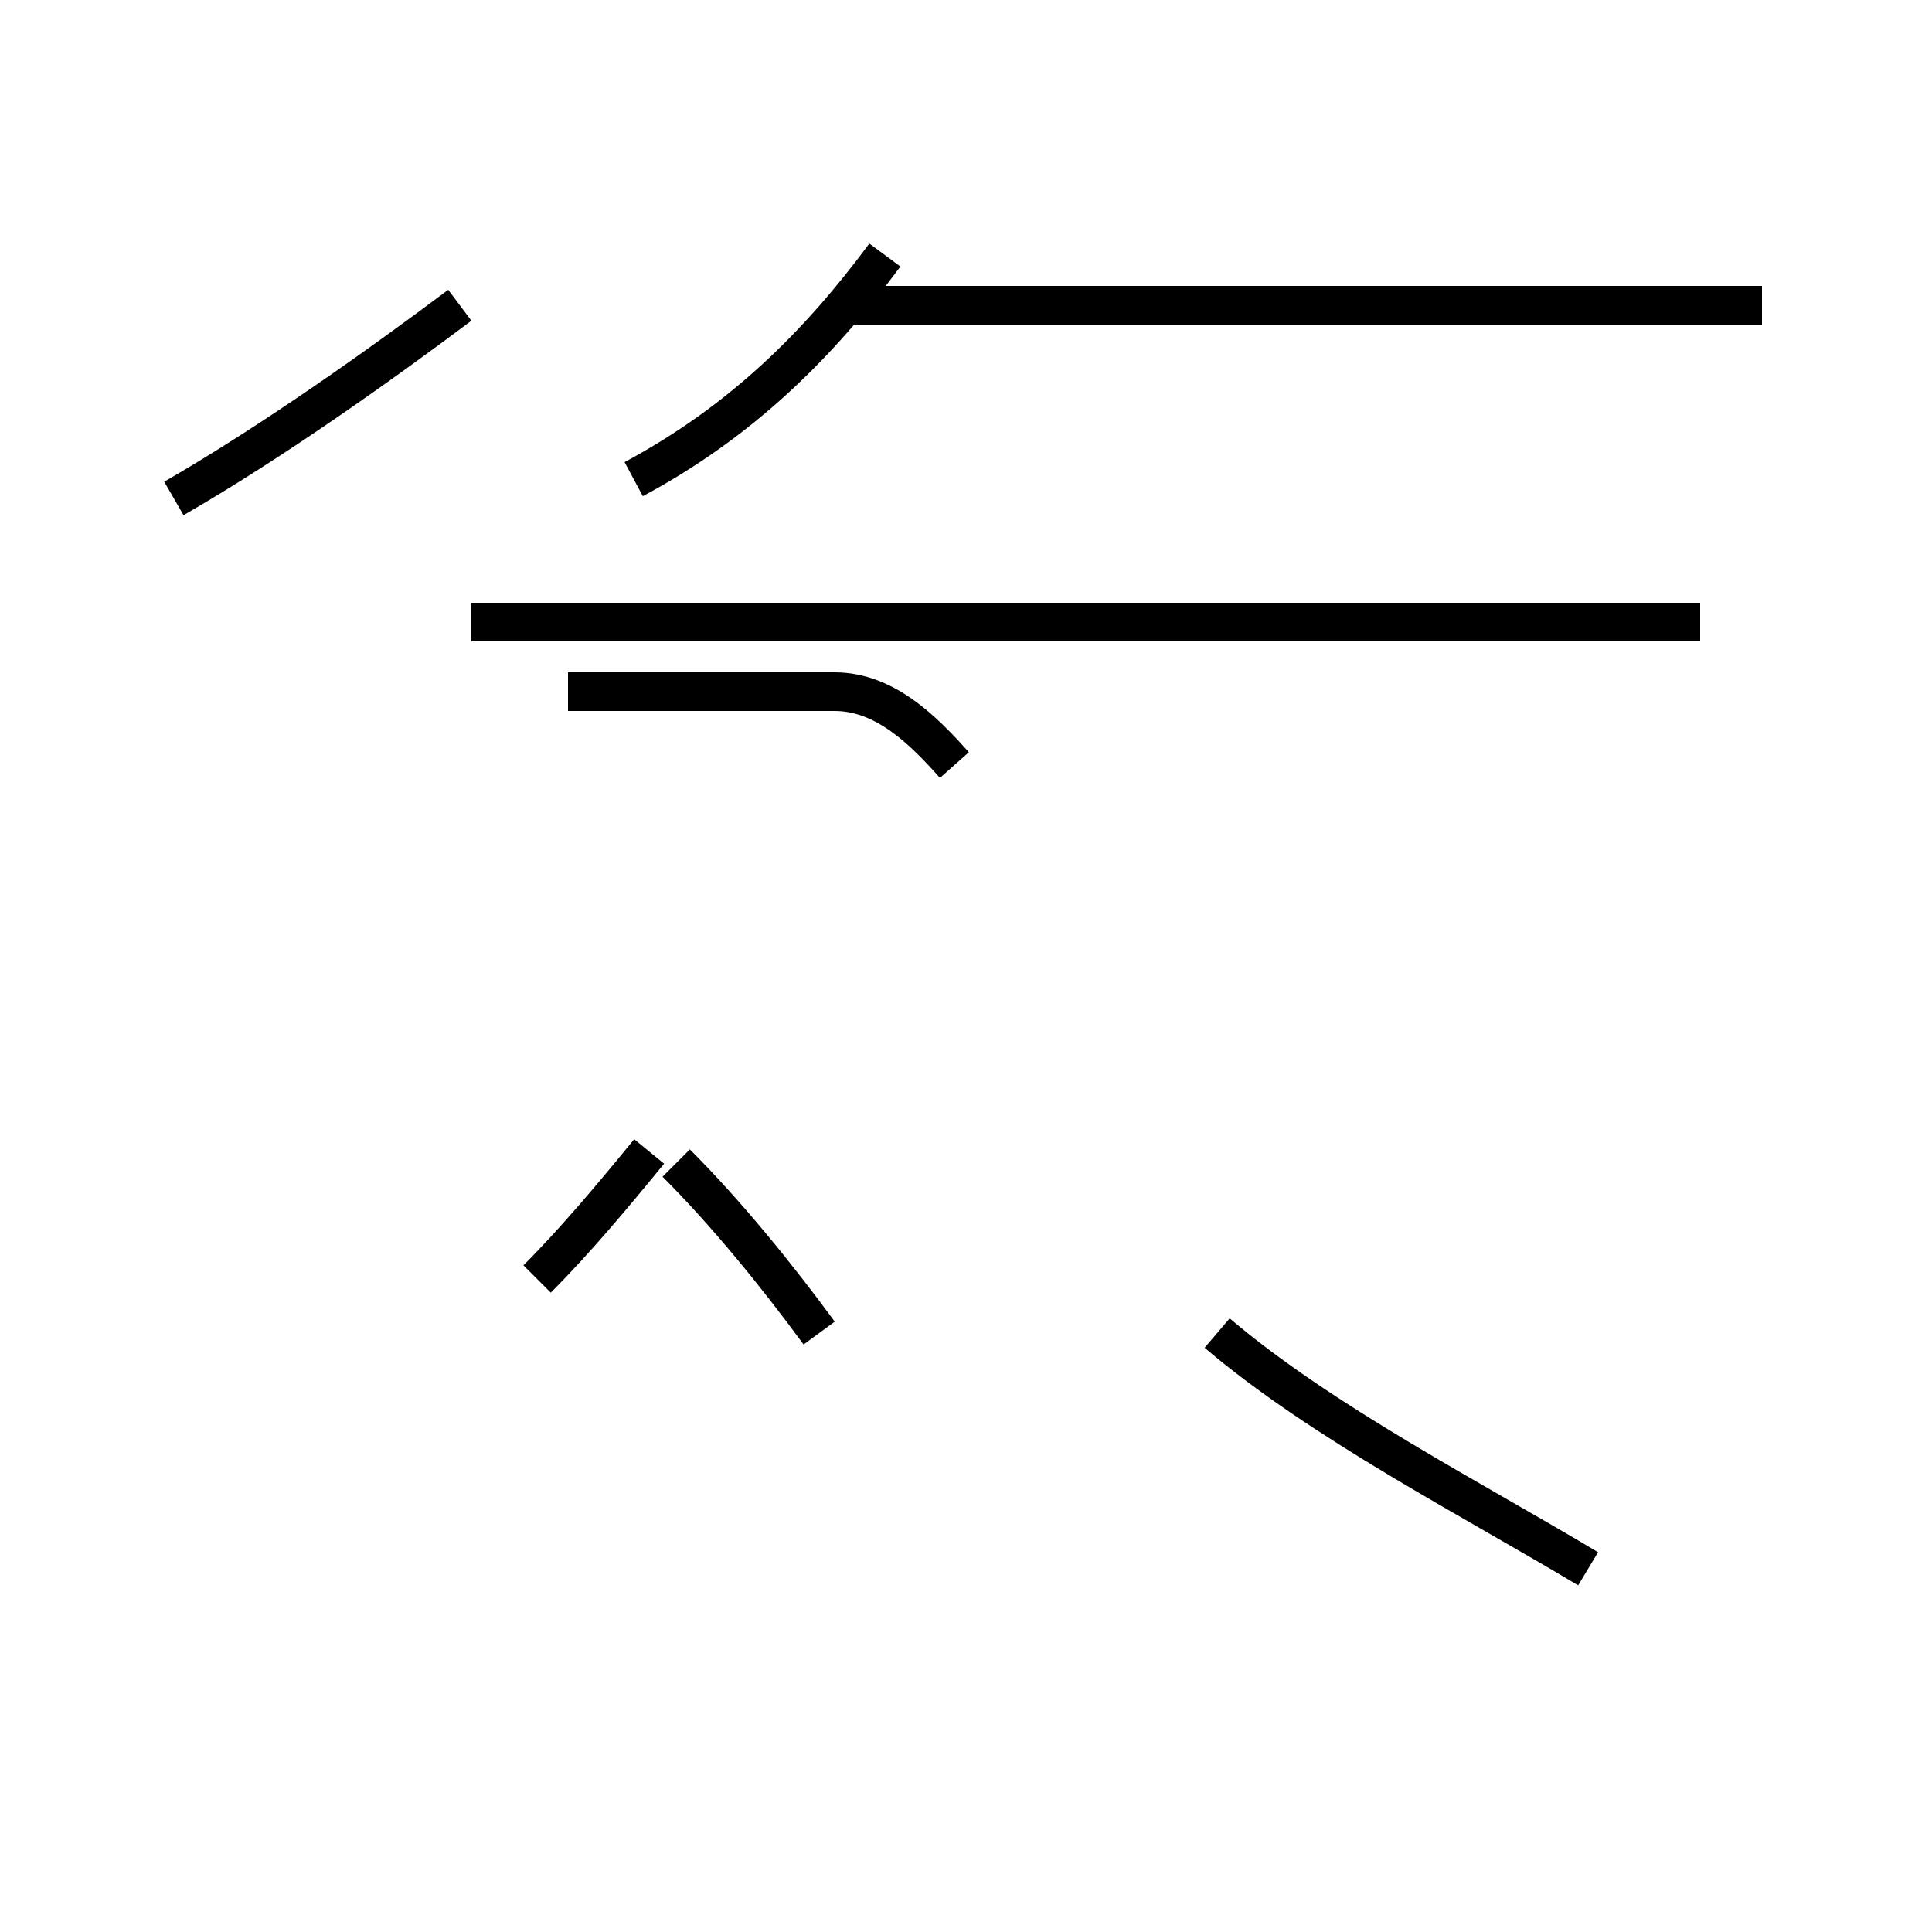 <?xml version='1.0' encoding='utf8'?>
<svg viewBox="0.0 -44.0 50.0 50.0" version="1.1" xmlns="http://www.w3.org/2000/svg">
<rect x="0.0" y="-44.0" width="50.0" height="50.0" fill="#808080" stroke="none"/>
<rect x="-1000" y="-1000" width="2000" height="2000" stroke="white" fill="white"/>
<g style="fill:none; stroke:#000000;  stroke-width:1">
<path d="M 4.5 31.1 C 7.1 32.6 9.9 34.6 11.9 36.1 M 22.1 36.1 L 45.6 36.1 M 16.4 31.6 C 19.2 33.1 21.2 35.1 22.9 37.4 M 24.7 24.2 C 23.9 25.1 22.9 26.1 21.6 26.1 L 14.7 26.1 M 13.9 10.9 C 14.9 11.9 15.9 13.1 16.8 14.2 M 21.2 9.5 C 20.1 11.0 18.8 12.6 17.5 13.9 M 41.1 3.4 C 38.1 5.2 34.2 7.2 31.5 9.5 M 44.0 27.9 L 12.2 27.9 M 44.0 27.9 L 12.2 27.9 " transform="scale(1, -1)" />
</g>
</svg>